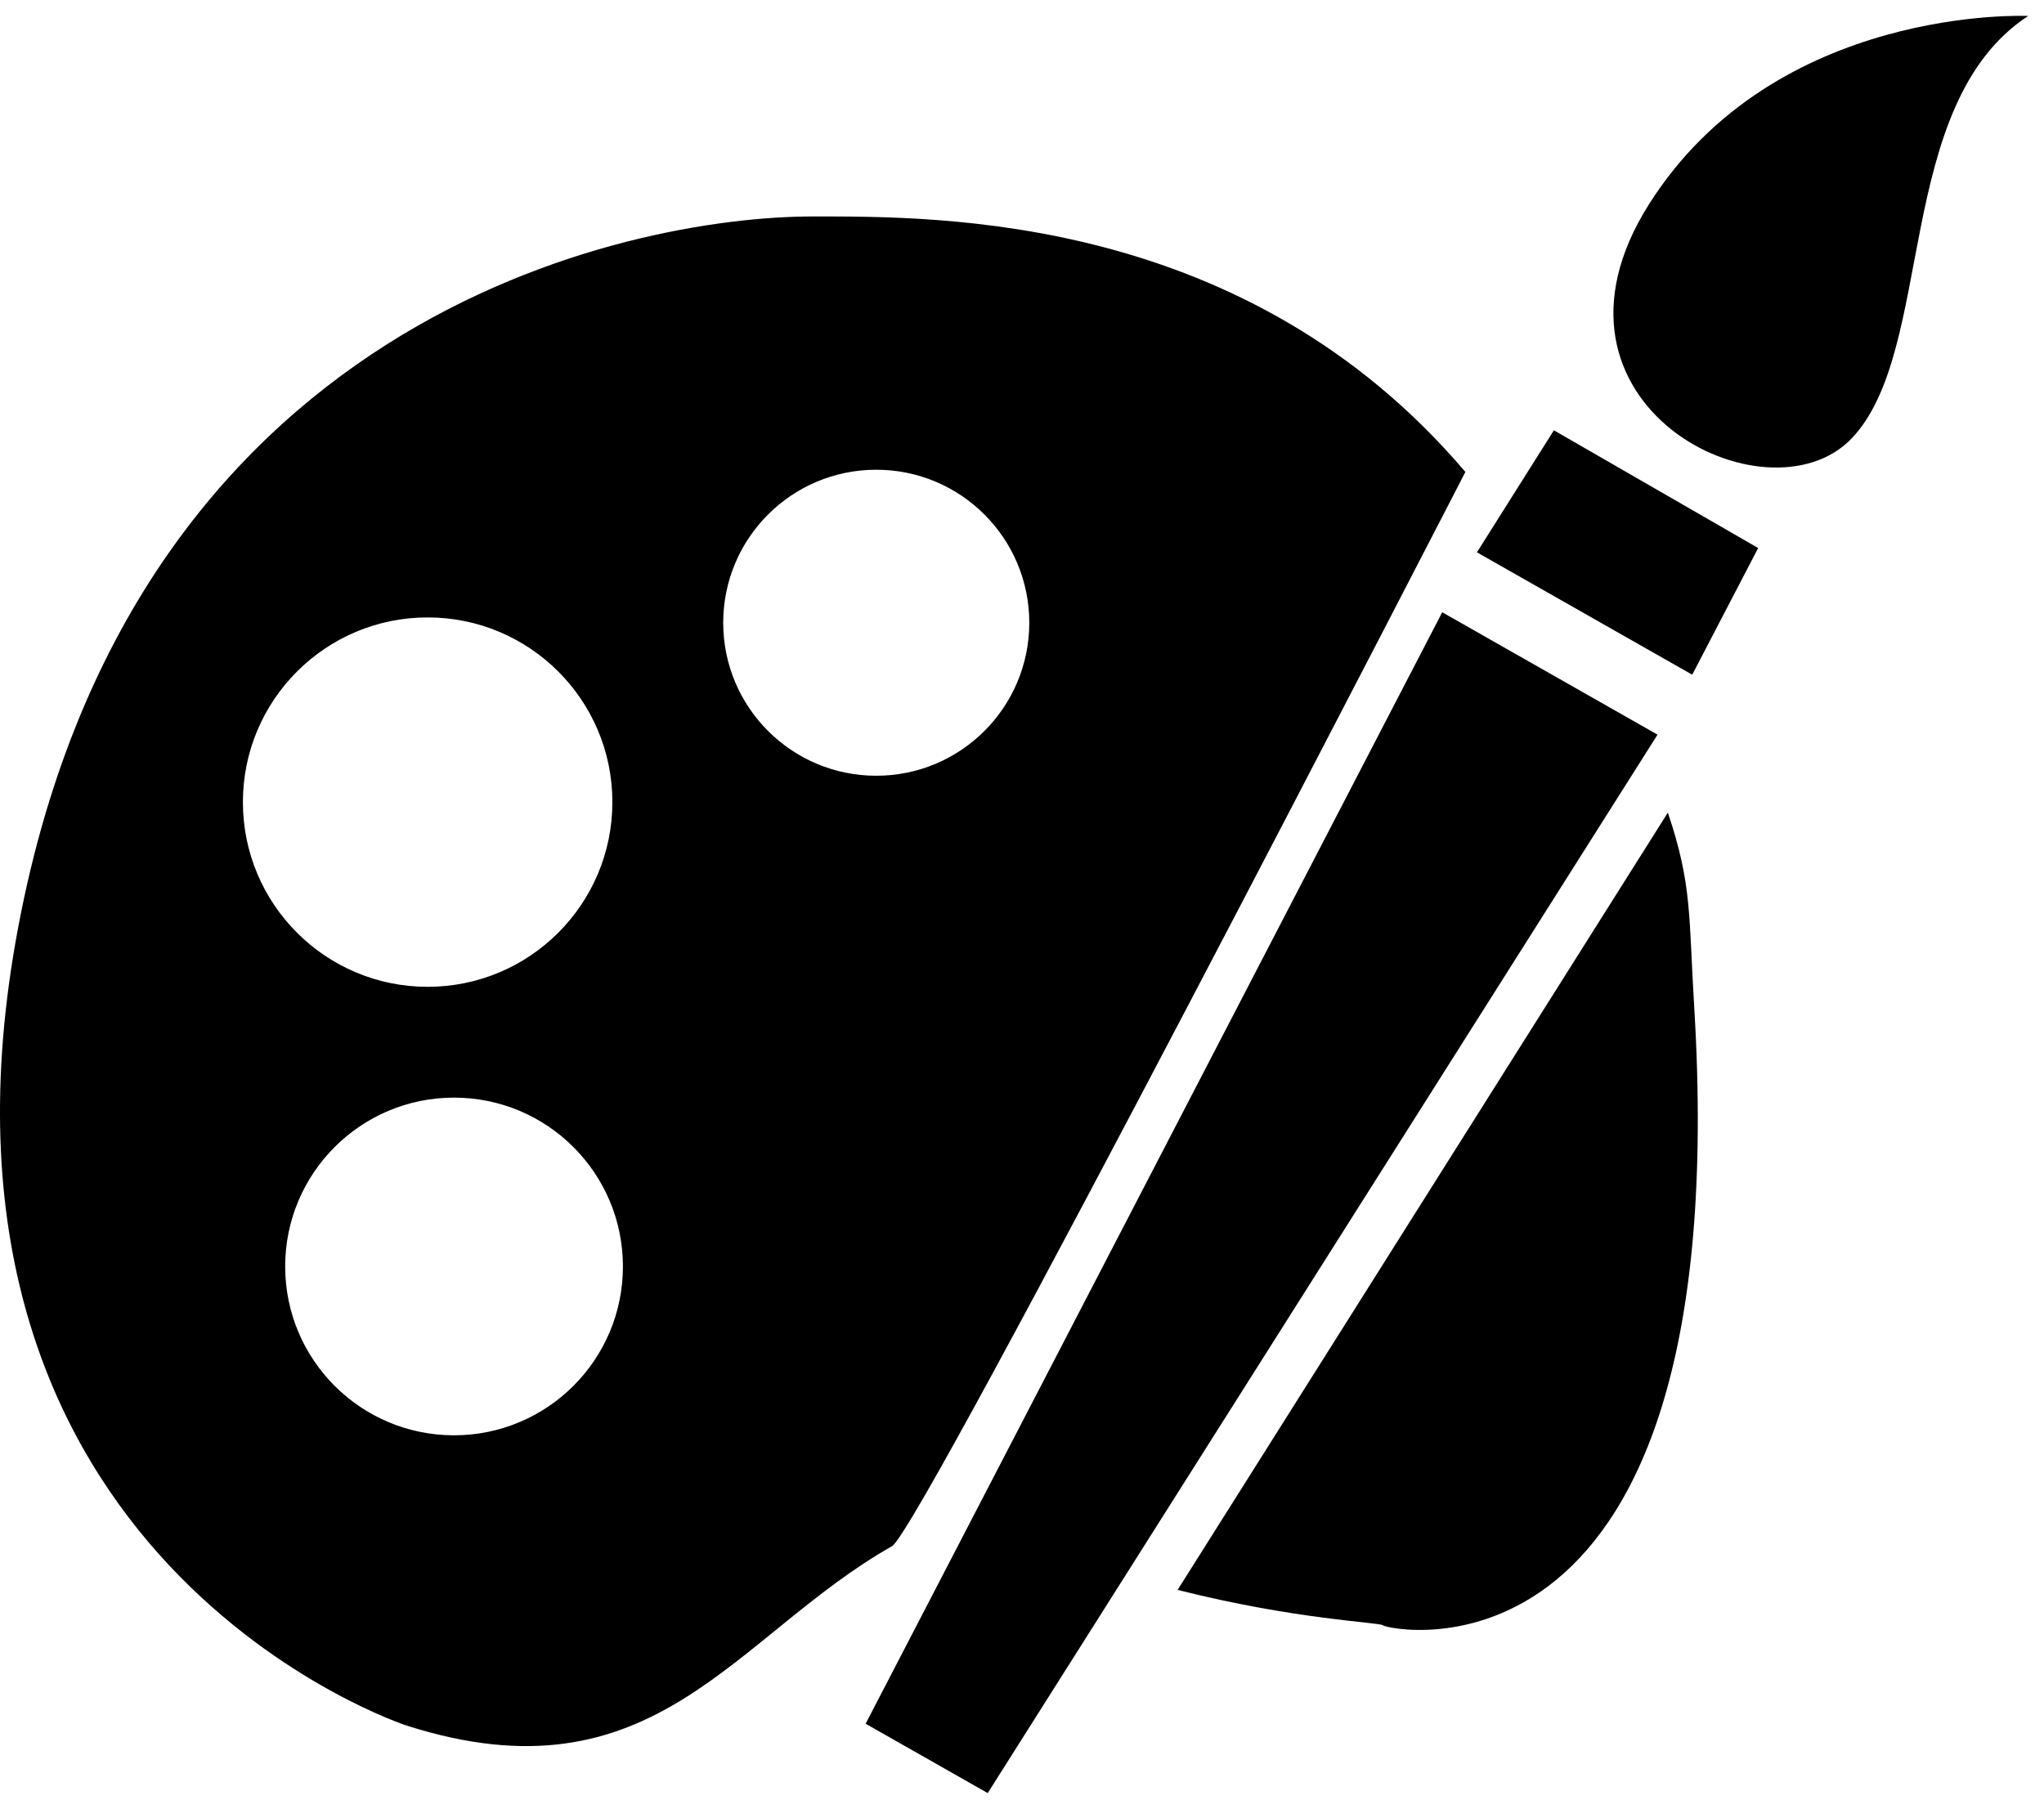 <?xml version="1.0" encoding="utf-8"?>
<!-- Generator: Adobe Illustrator 16.0.4, SVG Export Plug-In . SVG Version: 6.00 Build 0)  -->
<!DOCTYPE svg PUBLIC "-//W3C//DTD SVG 1.1//EN" "http://www.w3.org/Graphics/SVG/1.1/DTD/svg11.dtd">
<svg version="1.1" id="Layer_1" xmlns="http://www.w3.org/2000/svg" xmlns:xlink="http://www.w3.org/1999/xlink" x="0px" y="0px"
	 width="64.55px" height="57.137px" viewBox="0 0 64.55 57.137" enable-background="new 0 0 64.55 57.137" xml:space="preserve">
<path d="M64.05,0.504c0,0-7.977-0.373-11.975,5.948c-3.994,6.319,3.742,10.185,6.4,7.396C61.136,11.066,59.771,3.309,64.05,0.504z
	 M27.337,54.446l3.855,2.191l21.153-33.432l-6.799-3.866L27.337,54.446z M46.642,17.446l6.799,3.865l2.082-4.001l-6.451-3.719
	L46.642,17.446z M46.277,14.907c-6.922-8.146-16.574-8.07-20.605-8.07c-5.833,0-21.667,3.167-25.167,22.834
	s12.333,24.833,12.333,24.833c7.834,2.5,10.334-2.833,15.334-5.667C29.07,48.327,46.277,14.907,46.277,14.907z M13.505,19.502
	c3.222,0,5.834,2.612,5.834,5.834s-2.612,5.834-5.834,5.834c-3.222,0-5.834-2.612-5.834-5.834S10.283,19.502,13.505,19.502z
	 M14.338,45.336c-2.945,0-5.332-2.388-5.332-5.333s2.387-5.333,5.332-5.333c2.945,0,5.334,2.388,5.334,5.333
	S17.283,45.336,14.338,45.336z M27.672,24.503c-2.67,0-4.833-2.164-4.833-4.833s2.163-4.833,4.833-4.833s4.833,2.164,4.833,4.833
	S30.342,24.503,27.672,24.503z M52.671,25.668L37.189,50.219c3.746,0.947,6.389,1.024,6.482,1.117
	c0.168,0.166,11.166,2.5,9.834-19.5C53.328,28.931,53.443,27.948,52.671,25.668z"/>
</svg>
